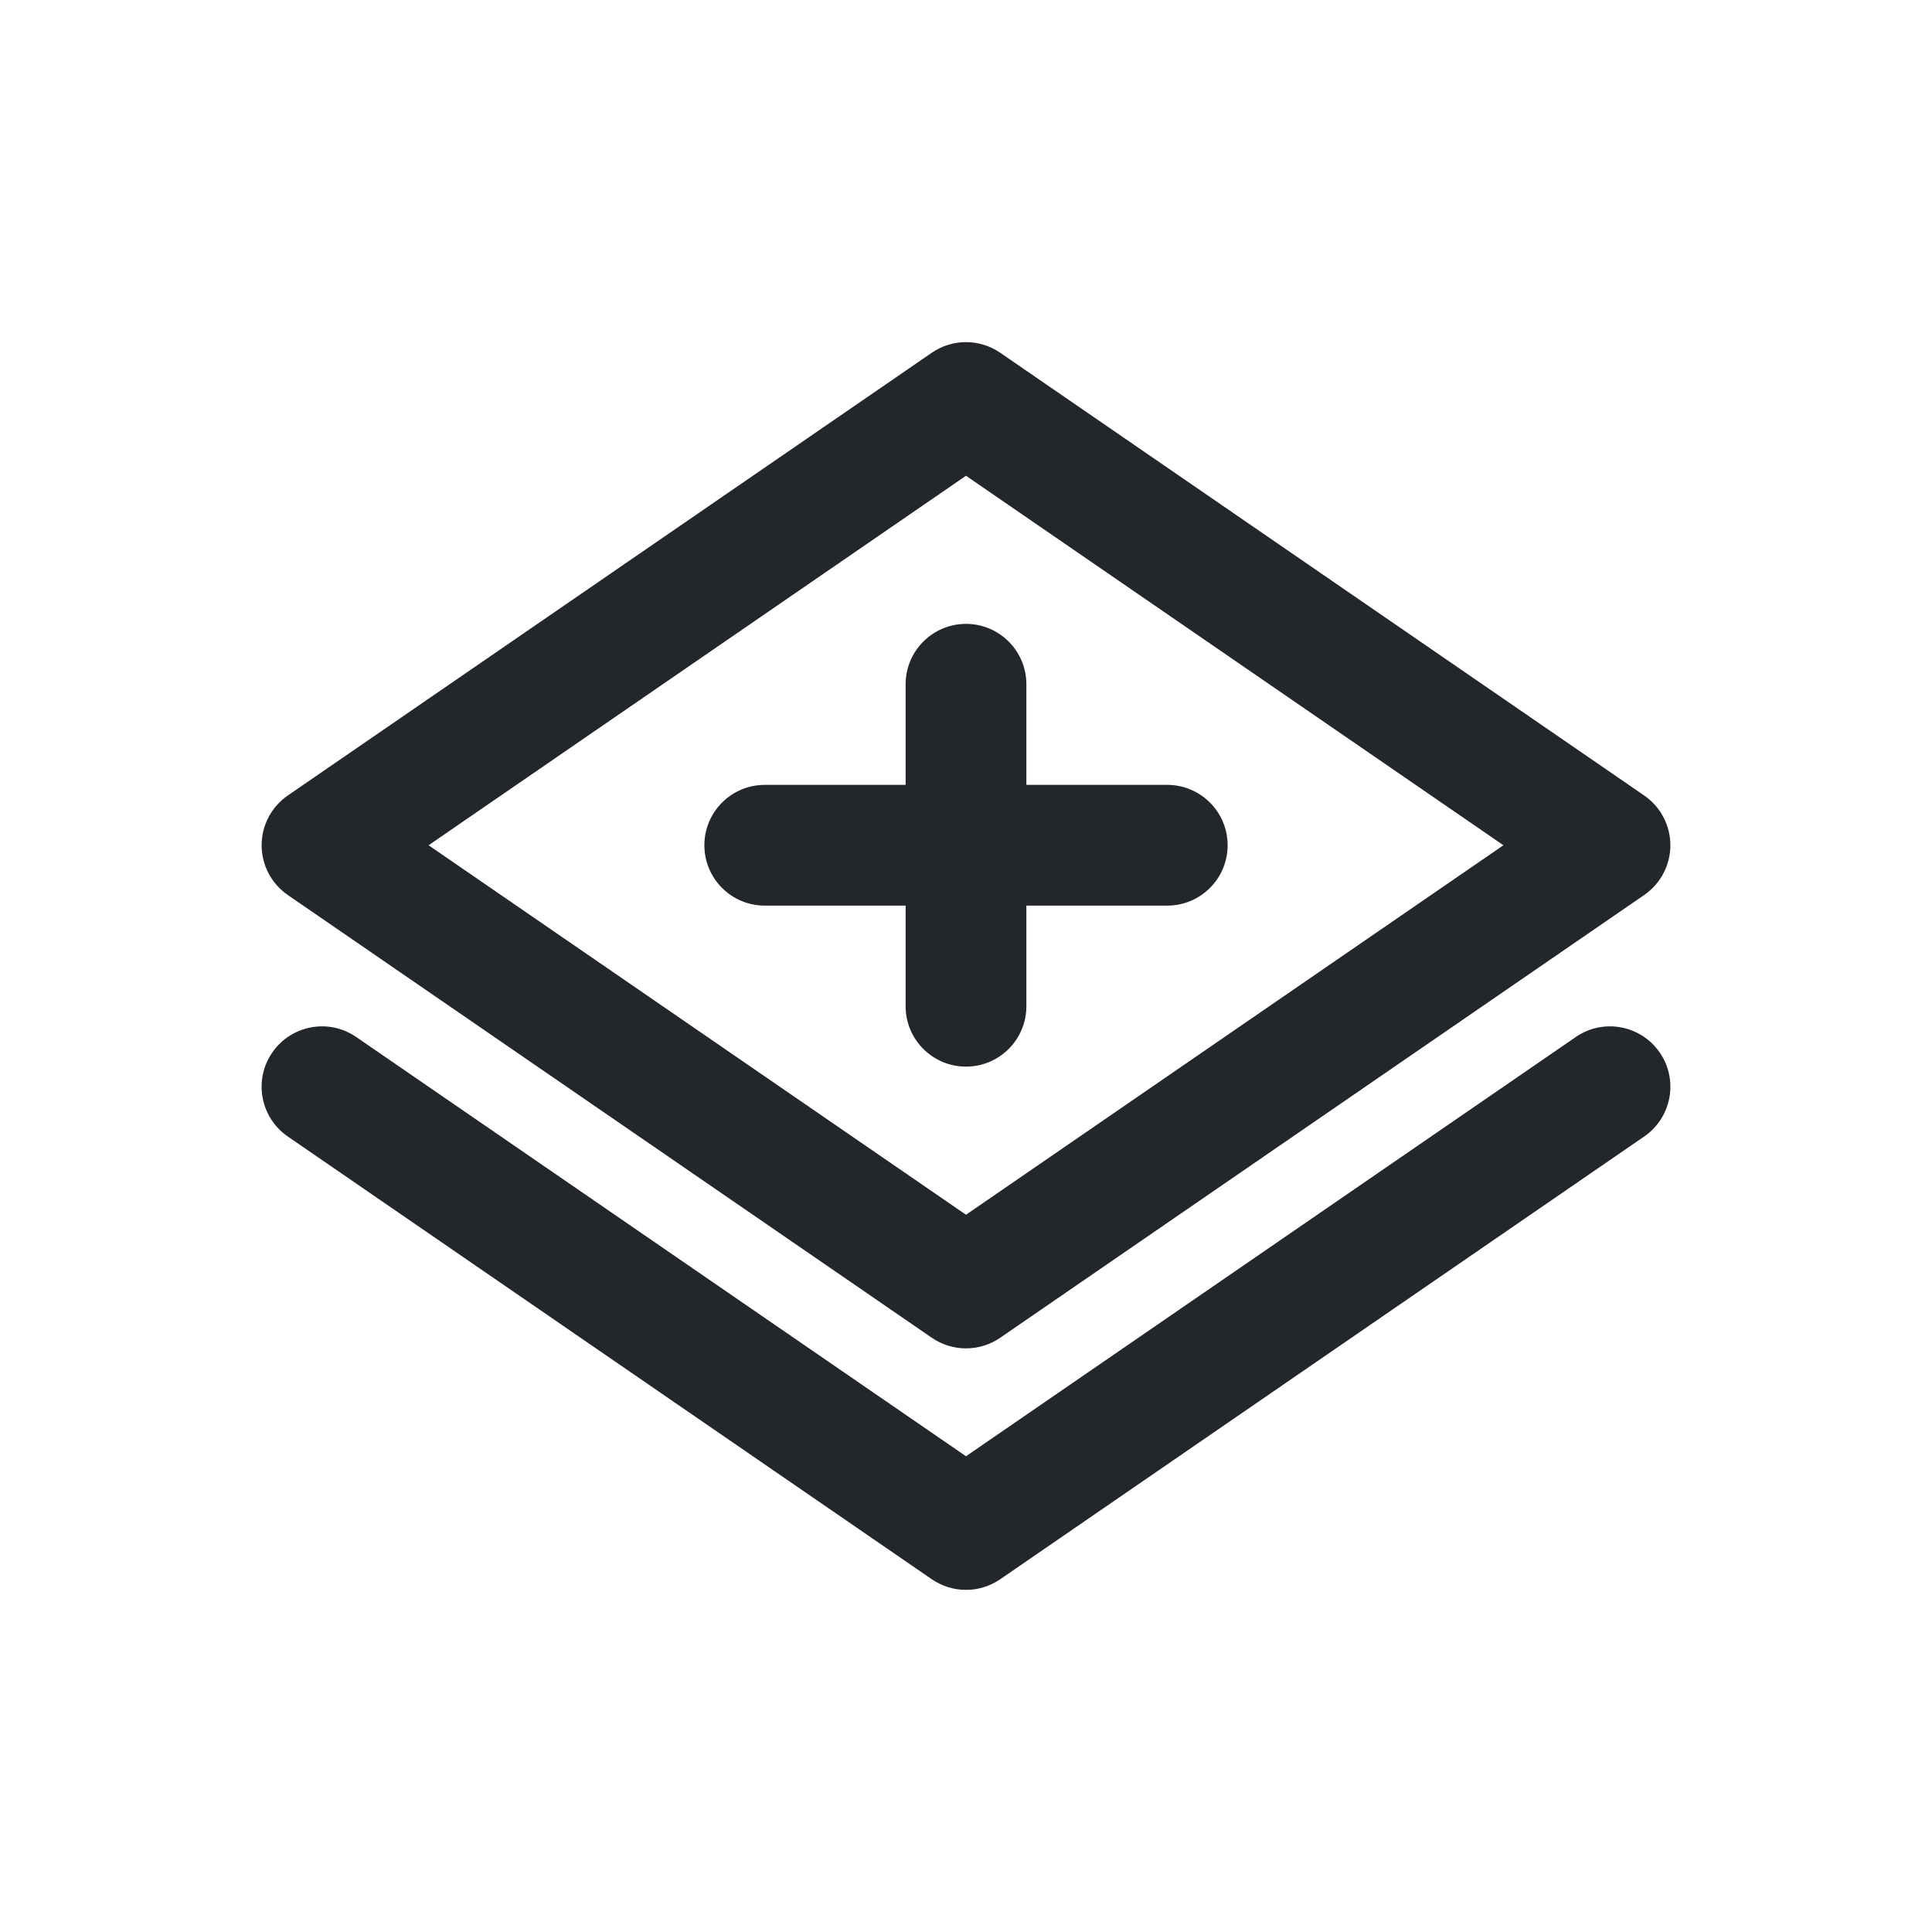 <svg width="24" height="24" viewBox="0 0 24 24" fill="none" xmlns="http://www.w3.org/2000/svg">
<path fill-rule="evenodd" clip-rule="evenodd" d="M11.575 4.382C11.831 4.206 12.169 4.206 12.425 4.382L20.425 9.882C20.628 10.022 20.75 10.253 20.75 10.5C20.75 10.747 20.628 10.978 20.425 11.118L12.425 16.618C12.169 16.794 11.831 16.794 11.575 16.618L3.575 11.118C3.372 10.978 3.25 10.747 3.25 10.5C3.25 10.253 3.372 10.022 3.575 9.882L11.575 4.382ZM5.324 10.5L12 15.09L18.676 10.5L12 5.91L5.324 10.5ZM3.382 13.075C3.617 12.734 4.084 12.647 4.425 12.882L12 18.09L19.575 12.882C19.916 12.647 20.383 12.734 20.618 13.075C20.853 13.416 20.766 13.883 20.425 14.118L12.425 19.618C12.169 19.794 11.831 19.794 11.575 19.618L3.575 14.118C3.234 13.883 3.147 13.416 3.382 13.075ZM12 7.75C12.414 7.75 12.75 8.086 12.75 8.5V9.75H14.5C14.914 9.75 15.25 10.086 15.25 10.5C15.25 10.914 14.914 11.25 14.5 11.25H12.75V12.5C12.75 12.914 12.414 13.25 12 13.25C11.586 13.25 11.25 12.914 11.25 12.5V11.25H9.5C9.086 11.25 8.75 10.914 8.75 10.5C8.75 10.086 9.086 9.75 9.5 9.75H11.25V8.5C11.25 8.086 11.586 7.75 12 7.75Z" fill="#23262A"/>
</svg>
